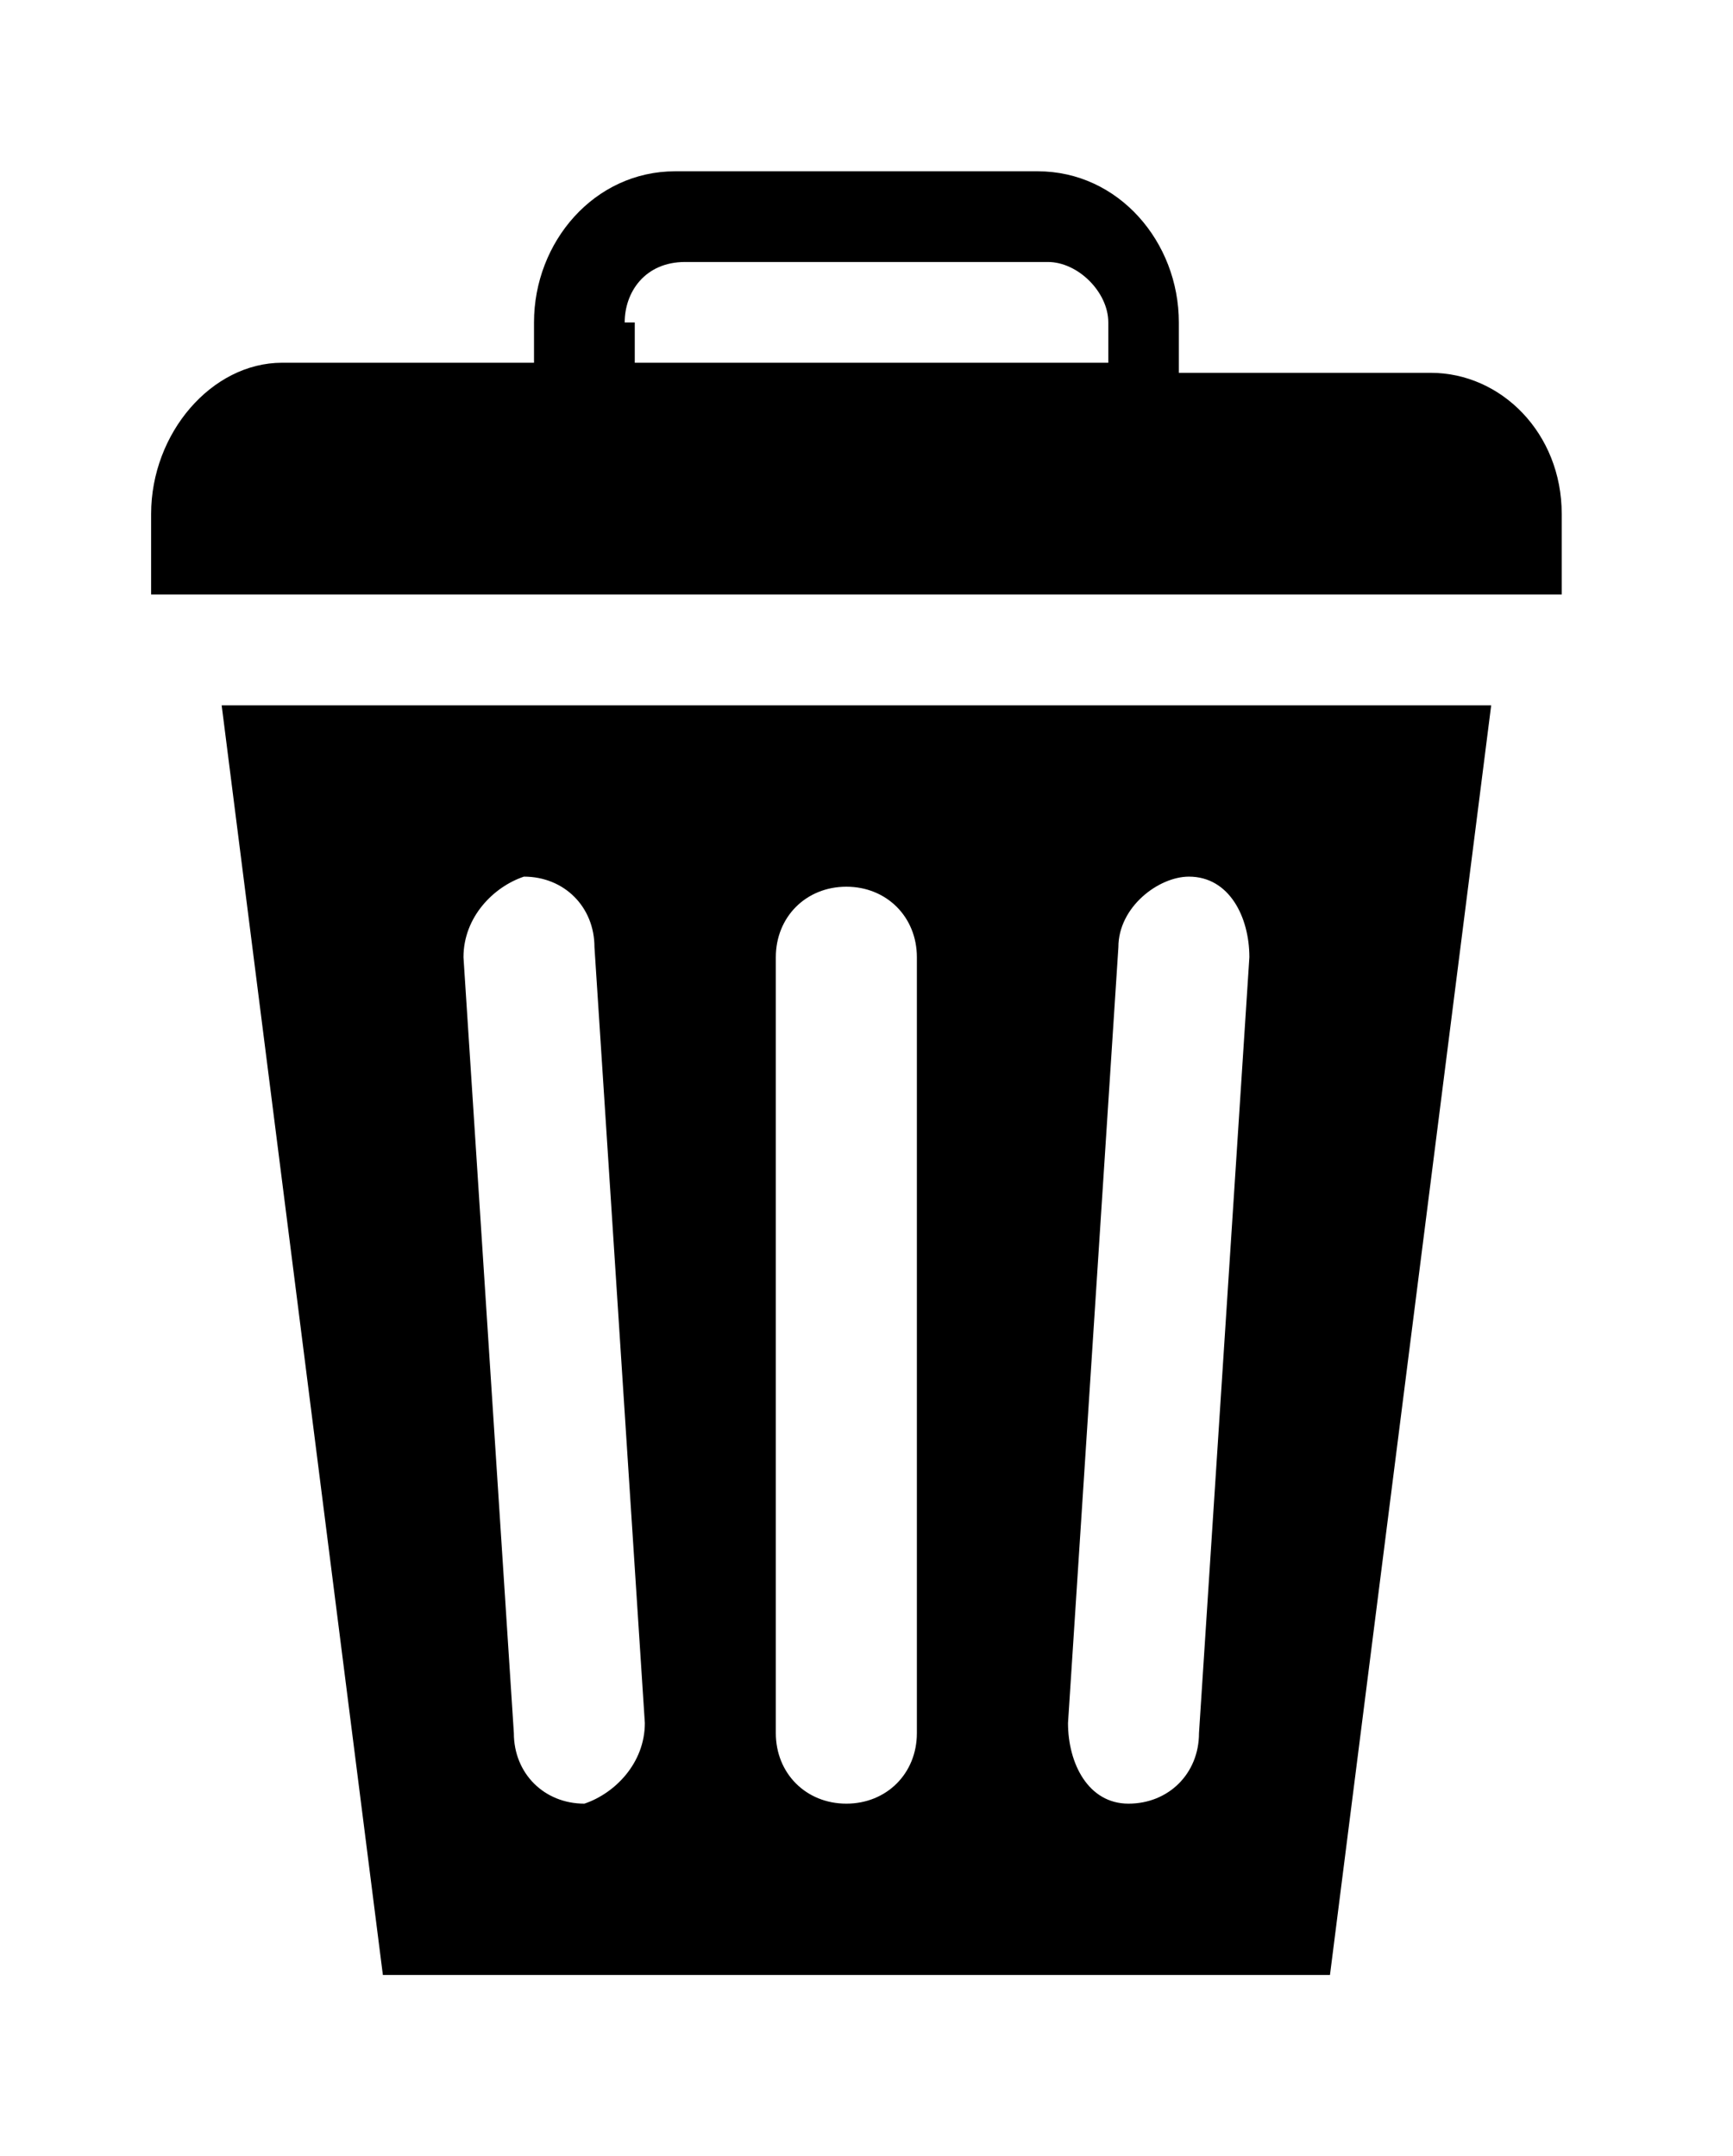 <?xml version="1.0" encoding="utf-8"?>
<!-- Generator: Adobe Illustrator 24.1.3, SVG Export Plug-In . SVG Version: 6.00 Build 0)  -->
<svg version="1.1" id="Layer_1" xmlns="http://www.w3.org/2000/svg" xmlns:xlink="http://www.w3.org/1999/xlink" x="0px" y="0px"
	 viewBox="0 0 17.2 21.4" style="enable-background:new 0 0 17.2 21.4;" xml:space="preserve">
<path  d="M14.2,3.7h-2.5V3.2c0-0.8-0.6-1.5-1.4-1.5H6.7c-0.8,0-1.4,0.7-1.4,1.5v0.4H2.8c-0.7,0-1.3,0.7-1.3,1.5v0.8h14
	V5.1C15.5,4.3,14.9,3.7,14.2,3.7z M6.2,3.2c0-0.3,0.2-0.6,0.6-0.6h3.6c0.3,0,0.6,0.3,0.6,0.6v0.4H6.3V3.2H6.2z" fill="currentColor"/>
<path  d="M2.2,7l1.6,12.6h9.4L14.8,7L2.2,7L2.2,7z M5.8,17.9C5.7,17.9,5.7,17.9,5.8,17.9c-0.4,0-0.7-0.3-0.7-0.7L4.6,9.5
	c0-0.4,0.3-0.7,0.6-0.8c0.4,0,0.7,0.3,0.7,0.7l0.5,7.7C6.4,17.5,6.1,17.8,5.8,17.9z M9.1,17.2c0,0.4-0.3,0.7-0.7,0.7
	s-0.7-0.3-0.7-0.7V9.5c0-0.4,0.3-0.7,0.7-0.7s0.7,0.3,0.7,0.7V17.2z M11.9,17.2c0,0.4-0.3,0.7-0.7,0.7l0,0c-0.4,0-0.6-0.4-0.6-0.8
	l0.5-7.7c0-0.4,0.4-0.7,0.7-0.7c0.4,0,0.6,0.4,0.6,0.8L11.9,17.2z" fill="currentColor"/>
</svg>
